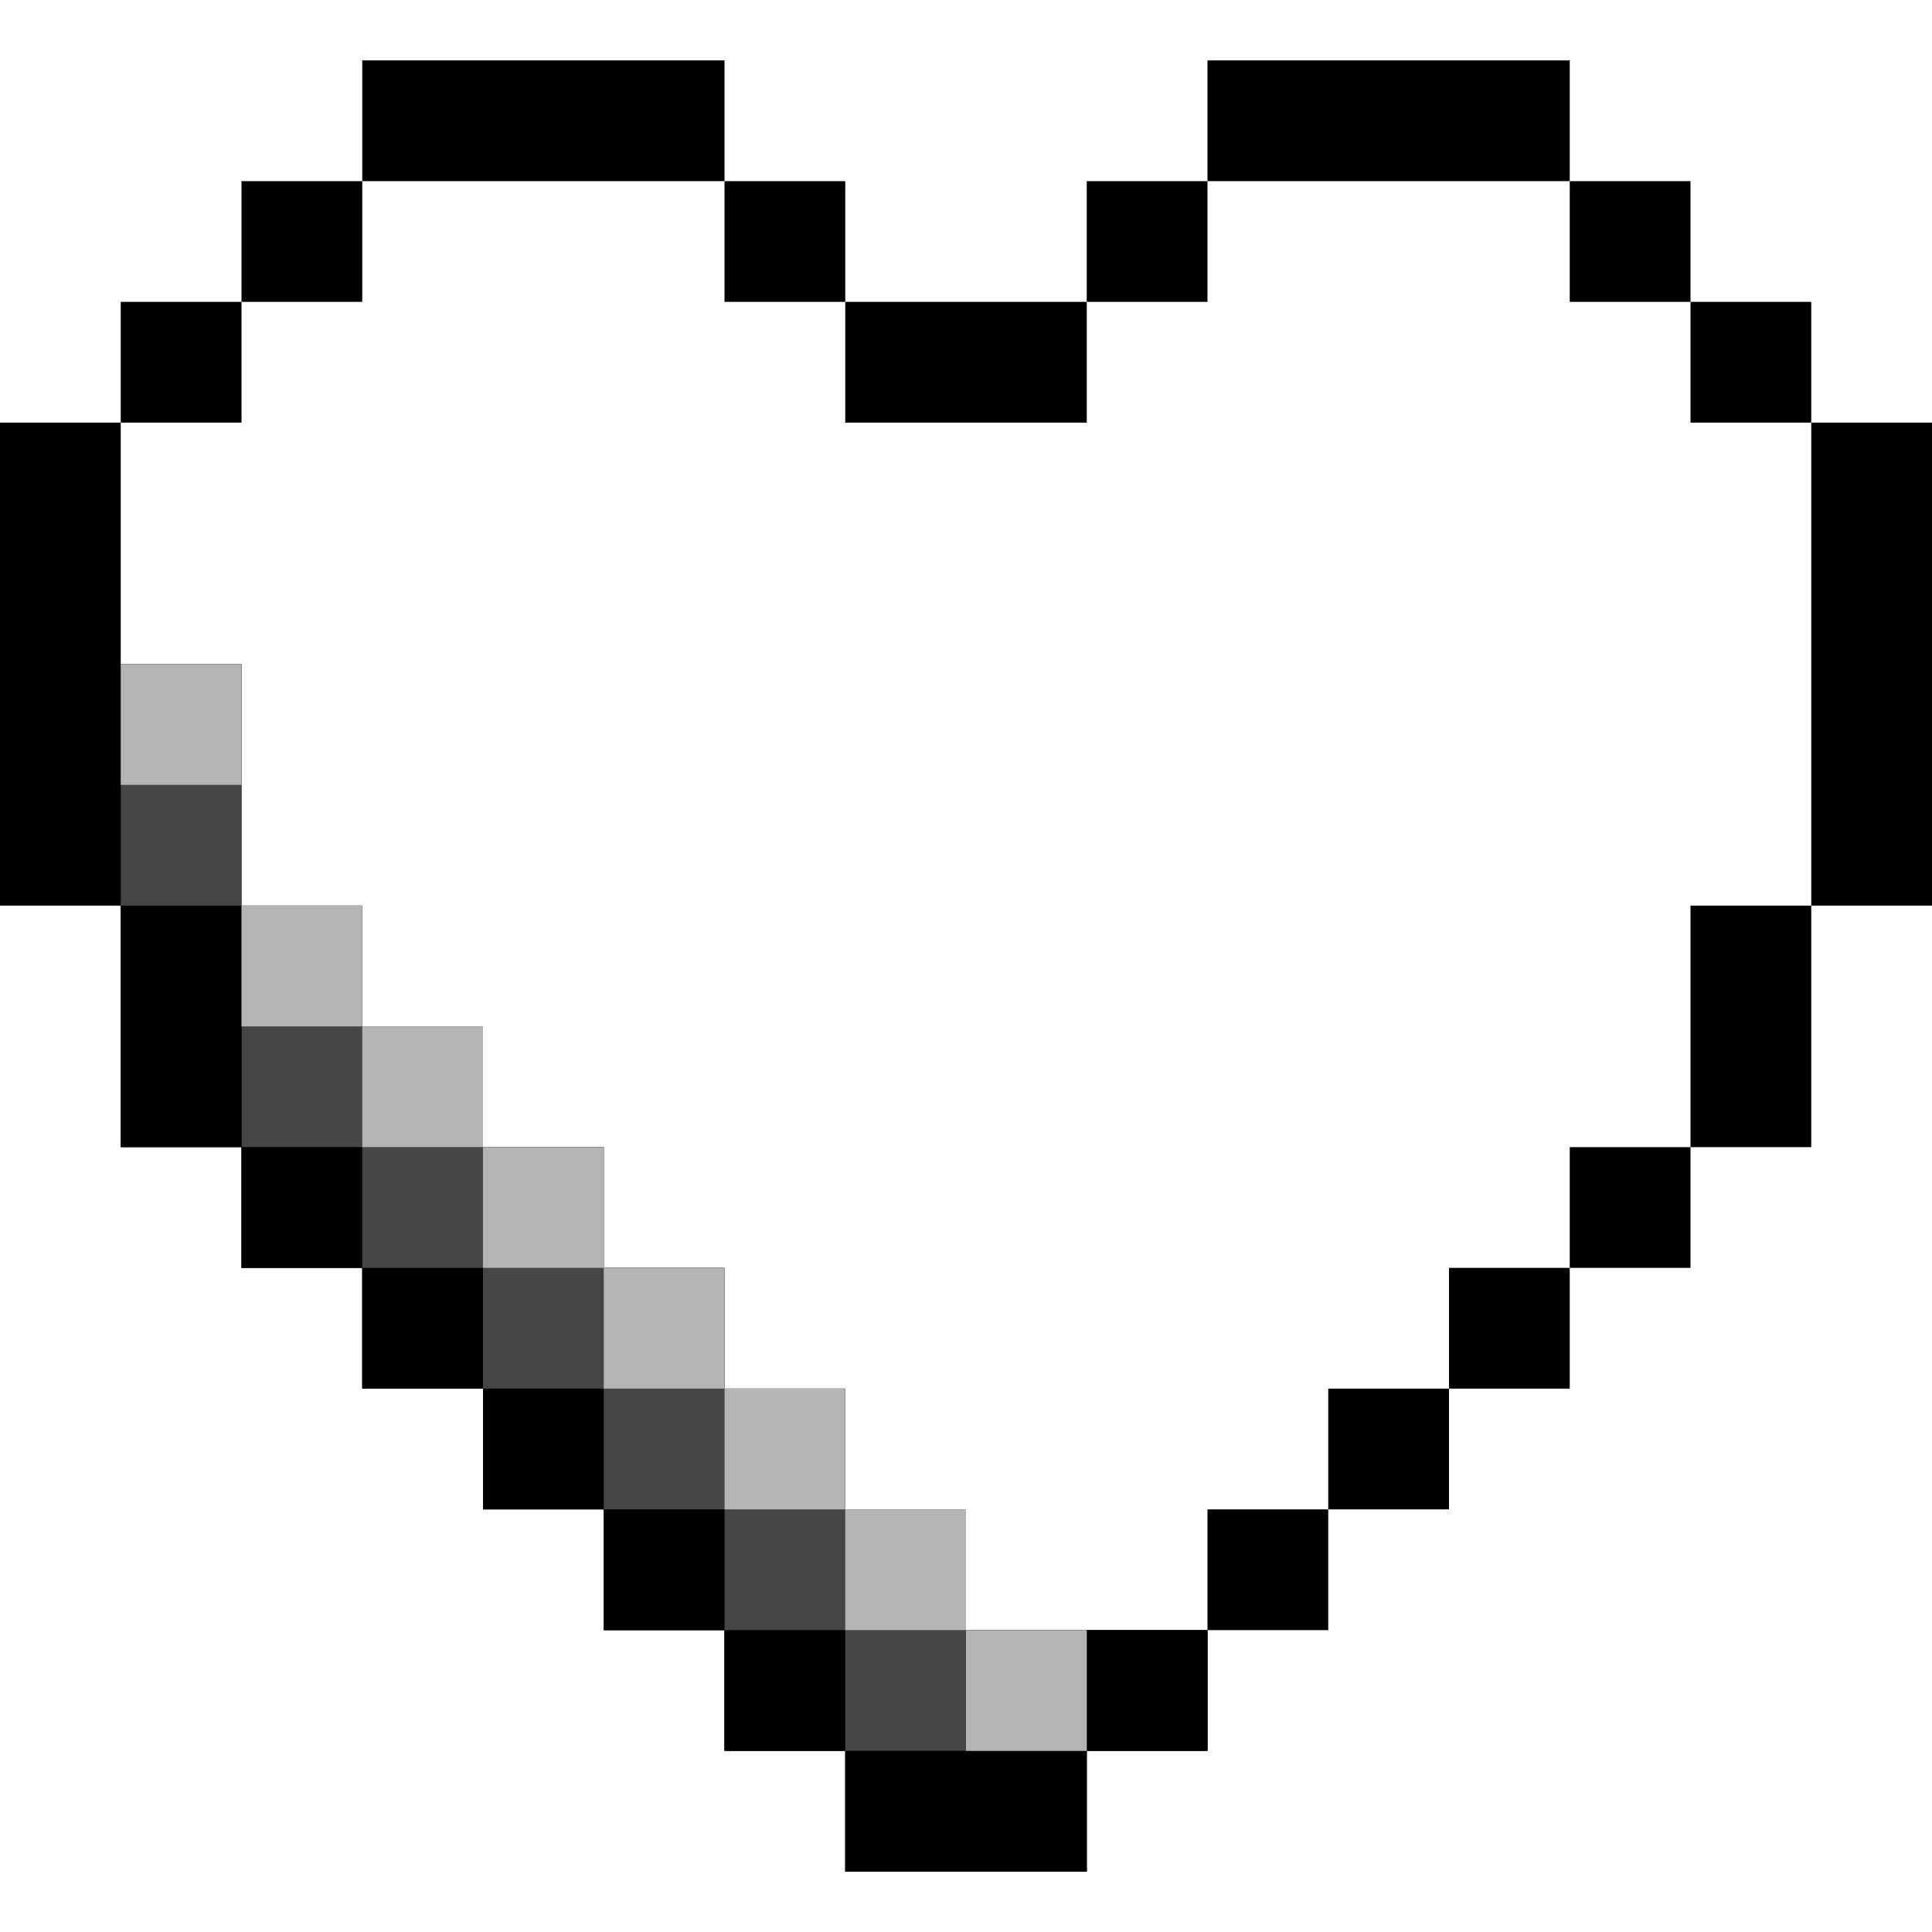 <?xml version="1.0" encoding="UTF-8"?>
<svg version="1.1" xmlns="http://www.w3.org/2000/svg" width="256" height="256">
<path d="M0 0 C5.28 0 10.56 0 16 0 C16 10.56 16 21.12 16 32 C21.28 32 26.56 32 32 32 C32 42.56 32 53.12 32 64 C37.28 64 42.56 64 48 64 C48 69.28 48 74.56 48 80 C53.28 80 58.56 80 64 80 C64 85.28 64 90.56 64 96 C69.28 96 74.56 96 80 96 C80 101.28 80 106.56 80 112 C85.28 112 90.56 112 96 112 C96 117.28 96 122.56 96 128 C101.28 128 106.56 128 112 128 C112 133.28 112 138.56 112 144 C117.28 144 122.56 144 128 144 C128 149.28 128 154.56 128 160 C138.56 160 149.12 160 160 160 C160 165.28 160 170.56 160 176 C154.72 176 149.44 176 144 176 C144 181.28 144 186.56 144 192 C133.44 192 122.88 192 112 192 C112 186.72 112 181.44 112 176 C106.72 176 101.44 176 96 176 C96 170.72 96 165.44 96 160 C90.72 160 85.44 160 80 160 C80 154.72 80 149.44 80 144 C74.72 144 69.44 144 64 144 C64 138.72 64 133.44 64 128 C58.72 128 53.44 128 48 128 C48 122.72 48 117.44 48 112 C42.72 112 37.44 112 32 112 C32 106.72 32 101.44 32 96 C26.72 96 21.44 96 16 96 C16 85.44 16 74.88 16 64 C10.72 64 5.44 64 0 64 C0 42.88 0 21.76 0 0 Z " fill="#000000" transform="translate(0,56)"/>
<path d="M0 0 C21.12 0 42.24 0 64 0 C64 5.28 64 10.56 64 16 C58.72 16 53.44 16 48 16 C48 21.28 48 26.56 48 32 C37.44 32 26.88 32 16 32 C16 26.72 16 21.44 16 16 C10.72 16 5.44 16 0 16 C0 10.72 0 5.44 0 0 Z " fill="#464646" transform="translate(96,216)"/>
<path d="M0 0 C5.28 0 10.56 0 16 0 C16 21.12 16 42.24 16 64 C10.72 64 5.44 64 0 64 C0 42.88 0 21.76 0 0 Z " fill="#000000" transform="translate(240,56)"/>
<path d="M0 0 C5.28 0 10.56 0 16 0 C16 5.28 16 10.56 16 16 C21.28 16 26.56 16 32 16 C32 21.28 32 26.56 32 32 C21.44 32 10.88 32 0 32 C0 21.44 0 10.88 0 0 Z " fill="#464646" transform="translate(96,184)"/>
<path d="M0 0 C10.56 0 21.12 0 32 0 C32 10.56 32 21.12 32 32 C26.72 32 21.44 32 16 32 C16 26.72 16 21.44 16 16 C10.72 16 5.44 16 0 16 C0 10.72 0 5.44 0 0 Z " fill="#464646" transform="translate(64,184)"/>
<path d="M0 0 C5.28 0 10.56 0 16 0 C16 5.28 16 10.56 16 16 C21.28 16 26.56 16 32 16 C32 21.28 32 26.56 32 32 C21.44 32 10.88 32 0 32 C0 21.44 0 10.88 0 0 Z " fill="#464646" transform="translate(64,152)"/>
<path d="M0 0 C10.56 0 21.12 0 32 0 C32 10.56 32 21.12 32 32 C26.72 32 21.44 32 16 32 C16 26.72 16 21.44 16 16 C10.72 16 5.44 16 0 16 C0 10.72 0 5.44 0 0 Z " fill="#464646" transform="translate(32,152)"/>
<path d="M0 0 C5.28 0 10.56 0 16 0 C16 5.28 16 10.56 16 16 C21.28 16 26.56 16 32 16 C32 21.28 32 26.56 32 32 C21.44 32 10.88 32 0 32 C0 21.44 0 10.88 0 0 Z " fill="#464646" transform="translate(32,120)"/>
<path d="M0 0 C15.84 0 31.68 0 48 0 C48 5.28 48 10.56 48 16 C32.16 16 16.32 16 0 16 C0 10.72 0 5.44 0 0 Z " fill="#000000" transform="translate(160,8)"/>
<path d="M0 0 C15.84 0 31.68 0 48 0 C48 5.28 48 10.56 48 16 C32.16 16 16.32 16 0 16 C0 10.72 0 5.44 0 0 Z " fill="#000000" transform="translate(48,8)"/>
<path d="M0 0 C10.56 0 21.12 0 32 0 C32 5.28 32 10.56 32 16 C21.44 16 10.88 16 0 16 C0 10.72 0 5.44 0 0 Z " fill="#000000" transform="translate(112,232)"/>
<path d="M0 0 C5.28 0 10.56 0 16 0 C16 10.56 16 21.12 16 32 C10.72 32 5.44 32 0 32 C0 21.44 0 10.88 0 0 Z " fill="#000000" transform="translate(224,120)"/>
<path d="M0 0 C5.28 0 10.56 0 16 0 C16 10.56 16 21.12 16 32 C10.72 32 5.44 32 0 32 C0 21.44 0 10.88 0 0 Z " fill="#000000" transform="translate(16,120)"/>
<path d="M0 0 C5.28 0 10.56 0 16 0 C16 10.56 16 21.12 16 32 C10.72 32 5.44 32 0 32 C0 21.44 0 10.88 0 0 Z " fill="#464646" transform="translate(16,88)"/>
<path d="M0 0 C10.56 0 21.12 0 32 0 C32 5.28 32 10.56 32 16 C21.44 16 10.88 16 0 16 C0 10.72 0 5.44 0 0 Z " fill="#000000" transform="translate(112,40)"/>
<path d="M0 0 C5.28 0 10.56 0 16 0 C16 5.28 16 10.56 16 16 C10.72 16 5.44 16 0 16 C0 10.72 0 5.44 0 0 Z " fill="#000000" transform="translate(144,216)"/>
<path d="M0 0 C5.28 0 10.56 0 16 0 C16 5.28 16 10.56 16 16 C10.72 16 5.44 16 0 16 C0 10.72 0 5.44 0 0 Z " fill="#B4B4B4" transform="translate(128,216)"/>
<path d="M0 0 C5.28 0 10.56 0 16 0 C16 5.28 16 10.56 16 16 C10.72 16 5.44 16 0 16 C0 10.72 0 5.44 0 0 Z " fill="#000000" transform="translate(96,216)"/>
<path d="M0 0 C5.28 0 10.56 0 16 0 C16 5.28 16 10.56 16 16 C10.72 16 5.44 16 0 16 C0 10.72 0 5.44 0 0 Z " fill="#000000" transform="translate(160,200)"/>
<path d="M0 0 C5.28 0 10.56 0 16 0 C16 5.28 16 10.56 16 16 C10.72 16 5.44 16 0 16 C0 10.72 0 5.44 0 0 Z " fill="#B4B4B4" transform="translate(112,200)"/>
<path d="M0 0 C5.28 0 10.56 0 16 0 C16 5.28 16 10.56 16 16 C10.72 16 5.44 16 0 16 C0 10.72 0 5.44 0 0 Z " fill="#000000" transform="translate(80,200)"/>
<path d="M0 0 C5.28 0 10.56 0 16 0 C16 5.28 16 10.56 16 16 C10.72 16 5.44 16 0 16 C0 10.72 0 5.44 0 0 Z " fill="#000000" transform="translate(176,184)"/>
<path d="M0 0 C5.28 0 10.56 0 16 0 C16 5.28 16 10.56 16 16 C10.72 16 5.44 16 0 16 C0 10.72 0 5.44 0 0 Z " fill="#B4B4B4" transform="translate(96,184)"/>
<path d="M0 0 C5.28 0 10.56 0 16 0 C16 5.28 16 10.56 16 16 C10.72 16 5.44 16 0 16 C0 10.72 0 5.44 0 0 Z " fill="#000000" transform="translate(64,184)"/>
<path d="M0 0 C5.28 0 10.56 0 16 0 C16 5.28 16 10.56 16 16 C10.72 16 5.44 16 0 16 C0 10.72 0 5.44 0 0 Z " fill="#000000" transform="translate(192,168)"/>
<path d="M0 0 C5.28 0 10.56 0 16 0 C16 5.28 16 10.56 16 16 C10.72 16 5.44 16 0 16 C0 10.72 0 5.44 0 0 Z " fill="#B4B4B4" transform="translate(80,168)"/>
<path d="M0 0 C5.28 0 10.56 0 16 0 C16 5.28 16 10.56 16 16 C10.72 16 5.44 16 0 16 C0 10.72 0 5.44 0 0 Z " fill="#000000" transform="translate(48,168)"/>
<path d="M0 0 C5.28 0 10.56 0 16 0 C16 5.28 16 10.56 16 16 C10.72 16 5.44 16 0 16 C0 10.72 0 5.44 0 0 Z " fill="#000000" transform="translate(208,152)"/>
<path d="M0 0 C5.28 0 10.56 0 16 0 C16 5.28 16 10.56 16 16 C10.72 16 5.44 16 0 16 C0 10.72 0 5.44 0 0 Z " fill="#B4B4B4" transform="translate(64,152)"/>
<path d="M0 0 C5.28 0 10.56 0 16 0 C16 5.28 16 10.56 16 16 C10.72 16 5.44 16 0 16 C0 10.72 0 5.44 0 0 Z " fill="#000000" transform="translate(32,152)"/>
<path d="M0 0 C5.28 0 10.56 0 16 0 C16 5.28 16 10.56 16 16 C10.72 16 5.44 16 0 16 C0 10.72 0 5.44 0 0 Z " fill="#B4B4B4" transform="translate(48,136)"/>
<path d="M0 0 C5.28 0 10.56 0 16 0 C16 5.28 16 10.56 16 16 C10.72 16 5.44 16 0 16 C0 10.72 0 5.44 0 0 Z " fill="#B4B4B4" transform="translate(32,120)"/>
<path d="M0 0 C5.28 0 10.56 0 16 0 C16 5.28 16 10.56 16 16 C10.72 16 5.44 16 0 16 C0 10.72 0 5.44 0 0 Z " fill="#B4B4B4" transform="translate(16,88)"/>
<path d="M0 0 C5.28 0 10.56 0 16 0 C16 5.28 16 10.56 16 16 C10.72 16 5.44 16 0 16 C0 10.72 0 5.44 0 0 Z " fill="#000000" transform="translate(224,40)"/>
<path d="M0 0 C5.28 0 10.56 0 16 0 C16 5.28 16 10.56 16 16 C10.72 16 5.44 16 0 16 C0 10.72 0 5.44 0 0 Z " fill="#000000" transform="translate(16,40)"/>
<path d="M0 0 C5.28 0 10.56 0 16 0 C16 5.28 16 10.56 16 16 C10.72 16 5.44 16 0 16 C0 10.72 0 5.44 0 0 Z " fill="#000000" transform="translate(208,24)"/>
<path d="M0 0 C5.28 0 10.56 0 16 0 C16 5.28 16 10.56 16 16 C10.72 16 5.44 16 0 16 C0 10.72 0 5.44 0 0 Z " fill="#000000" transform="translate(144,24)"/>
<path d="M0 0 C5.28 0 10.56 0 16 0 C16 5.28 16 10.56 16 16 C10.72 16 5.44 16 0 16 C0 10.72 0 5.44 0 0 Z " fill="#000000" transform="translate(96,24)"/>
<path d="M0 0 C5.28 0 10.56 0 16 0 C16 5.28 16 10.56 16 16 C10.72 16 5.44 16 0 16 C0 10.72 0 5.44 0 0 Z " fill="#000000" transform="translate(32,24)"/>
</svg>
